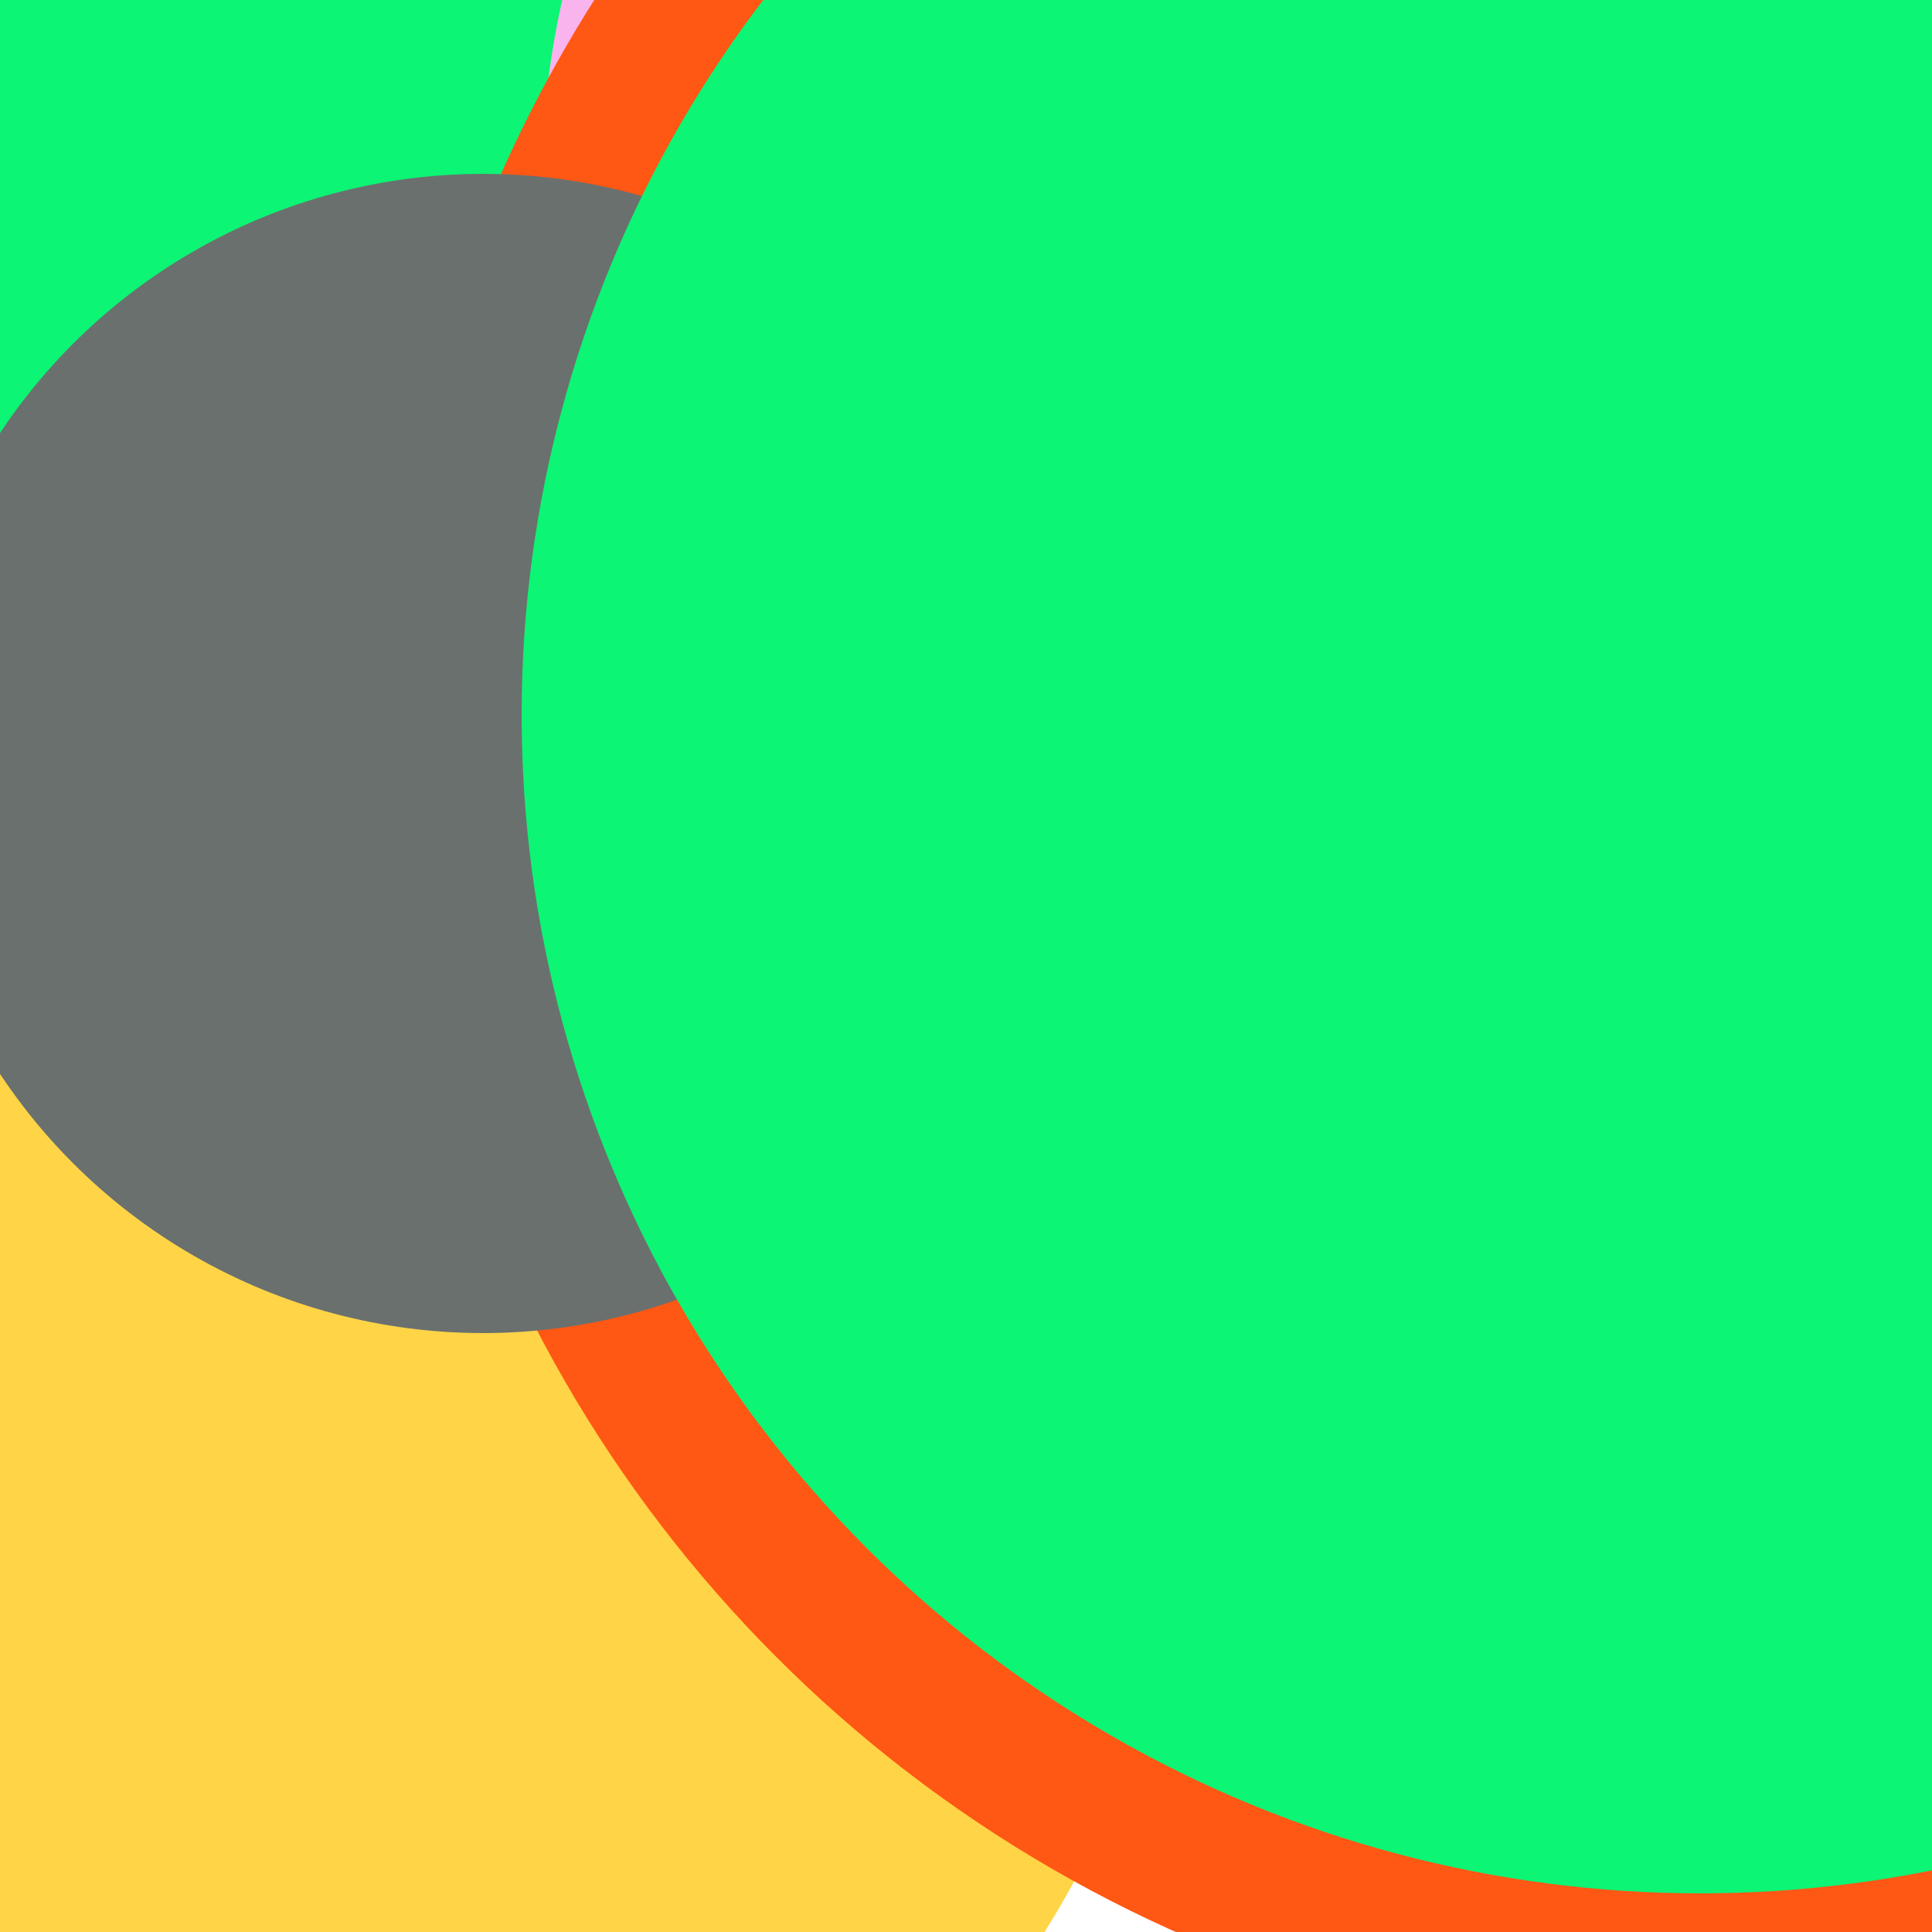 <svg xmlns="http://www.w3.org/2000/svg" preserveAspectRatio="xMinYMin meet" viewBox="0 0 777 777"><defs><filter id="f0" width="300%" height="300%" x="-100%" y="-100%"><feGaussianBlur in="SourceGraphic" stdDeviation="111"/></filter><filter id="f1" width="300%" height="300%" x="-100%" y="-100%"><feGaussianBlur in="SourceGraphic" stdDeviation="700"/></filter></defs><rect width="100%" height="100%" fill="#fff" /><circle cx="10%" cy="52%" r="58%" filter="url(#f1)" fill="#ffd447"></circle><circle cx="16%" cy="76%" r="45%" filter="url(#f1)" fill="#ffd447"></circle><circle cx="10%" cy="10%" r="37%" filter="url(#f0)" fill="#0cf574"></circle><circle cx="79%" cy="23%" r="39%" filter="url(#f0)" fill="#170312"></circle><circle cx="74%" cy="10%" r="46%" filter="url(#f0)" fill="#f9b4ed"></circle><circle cx="61%" cy="20%" r="5%" filter="url(#f0)" fill="#f9b4ed"></circle><circle cx="89%" cy="37%" r="69%" filter="url(#f0)" fill="#ff5714"></circle><circle cx="25%" cy="39%" r="30%" filter="url(#f0)" fill="#6a706e"></circle><circle cx="88%" cy="37%" r="61%" filter="url(#f0)" fill="#0cf574"></circle></svg>